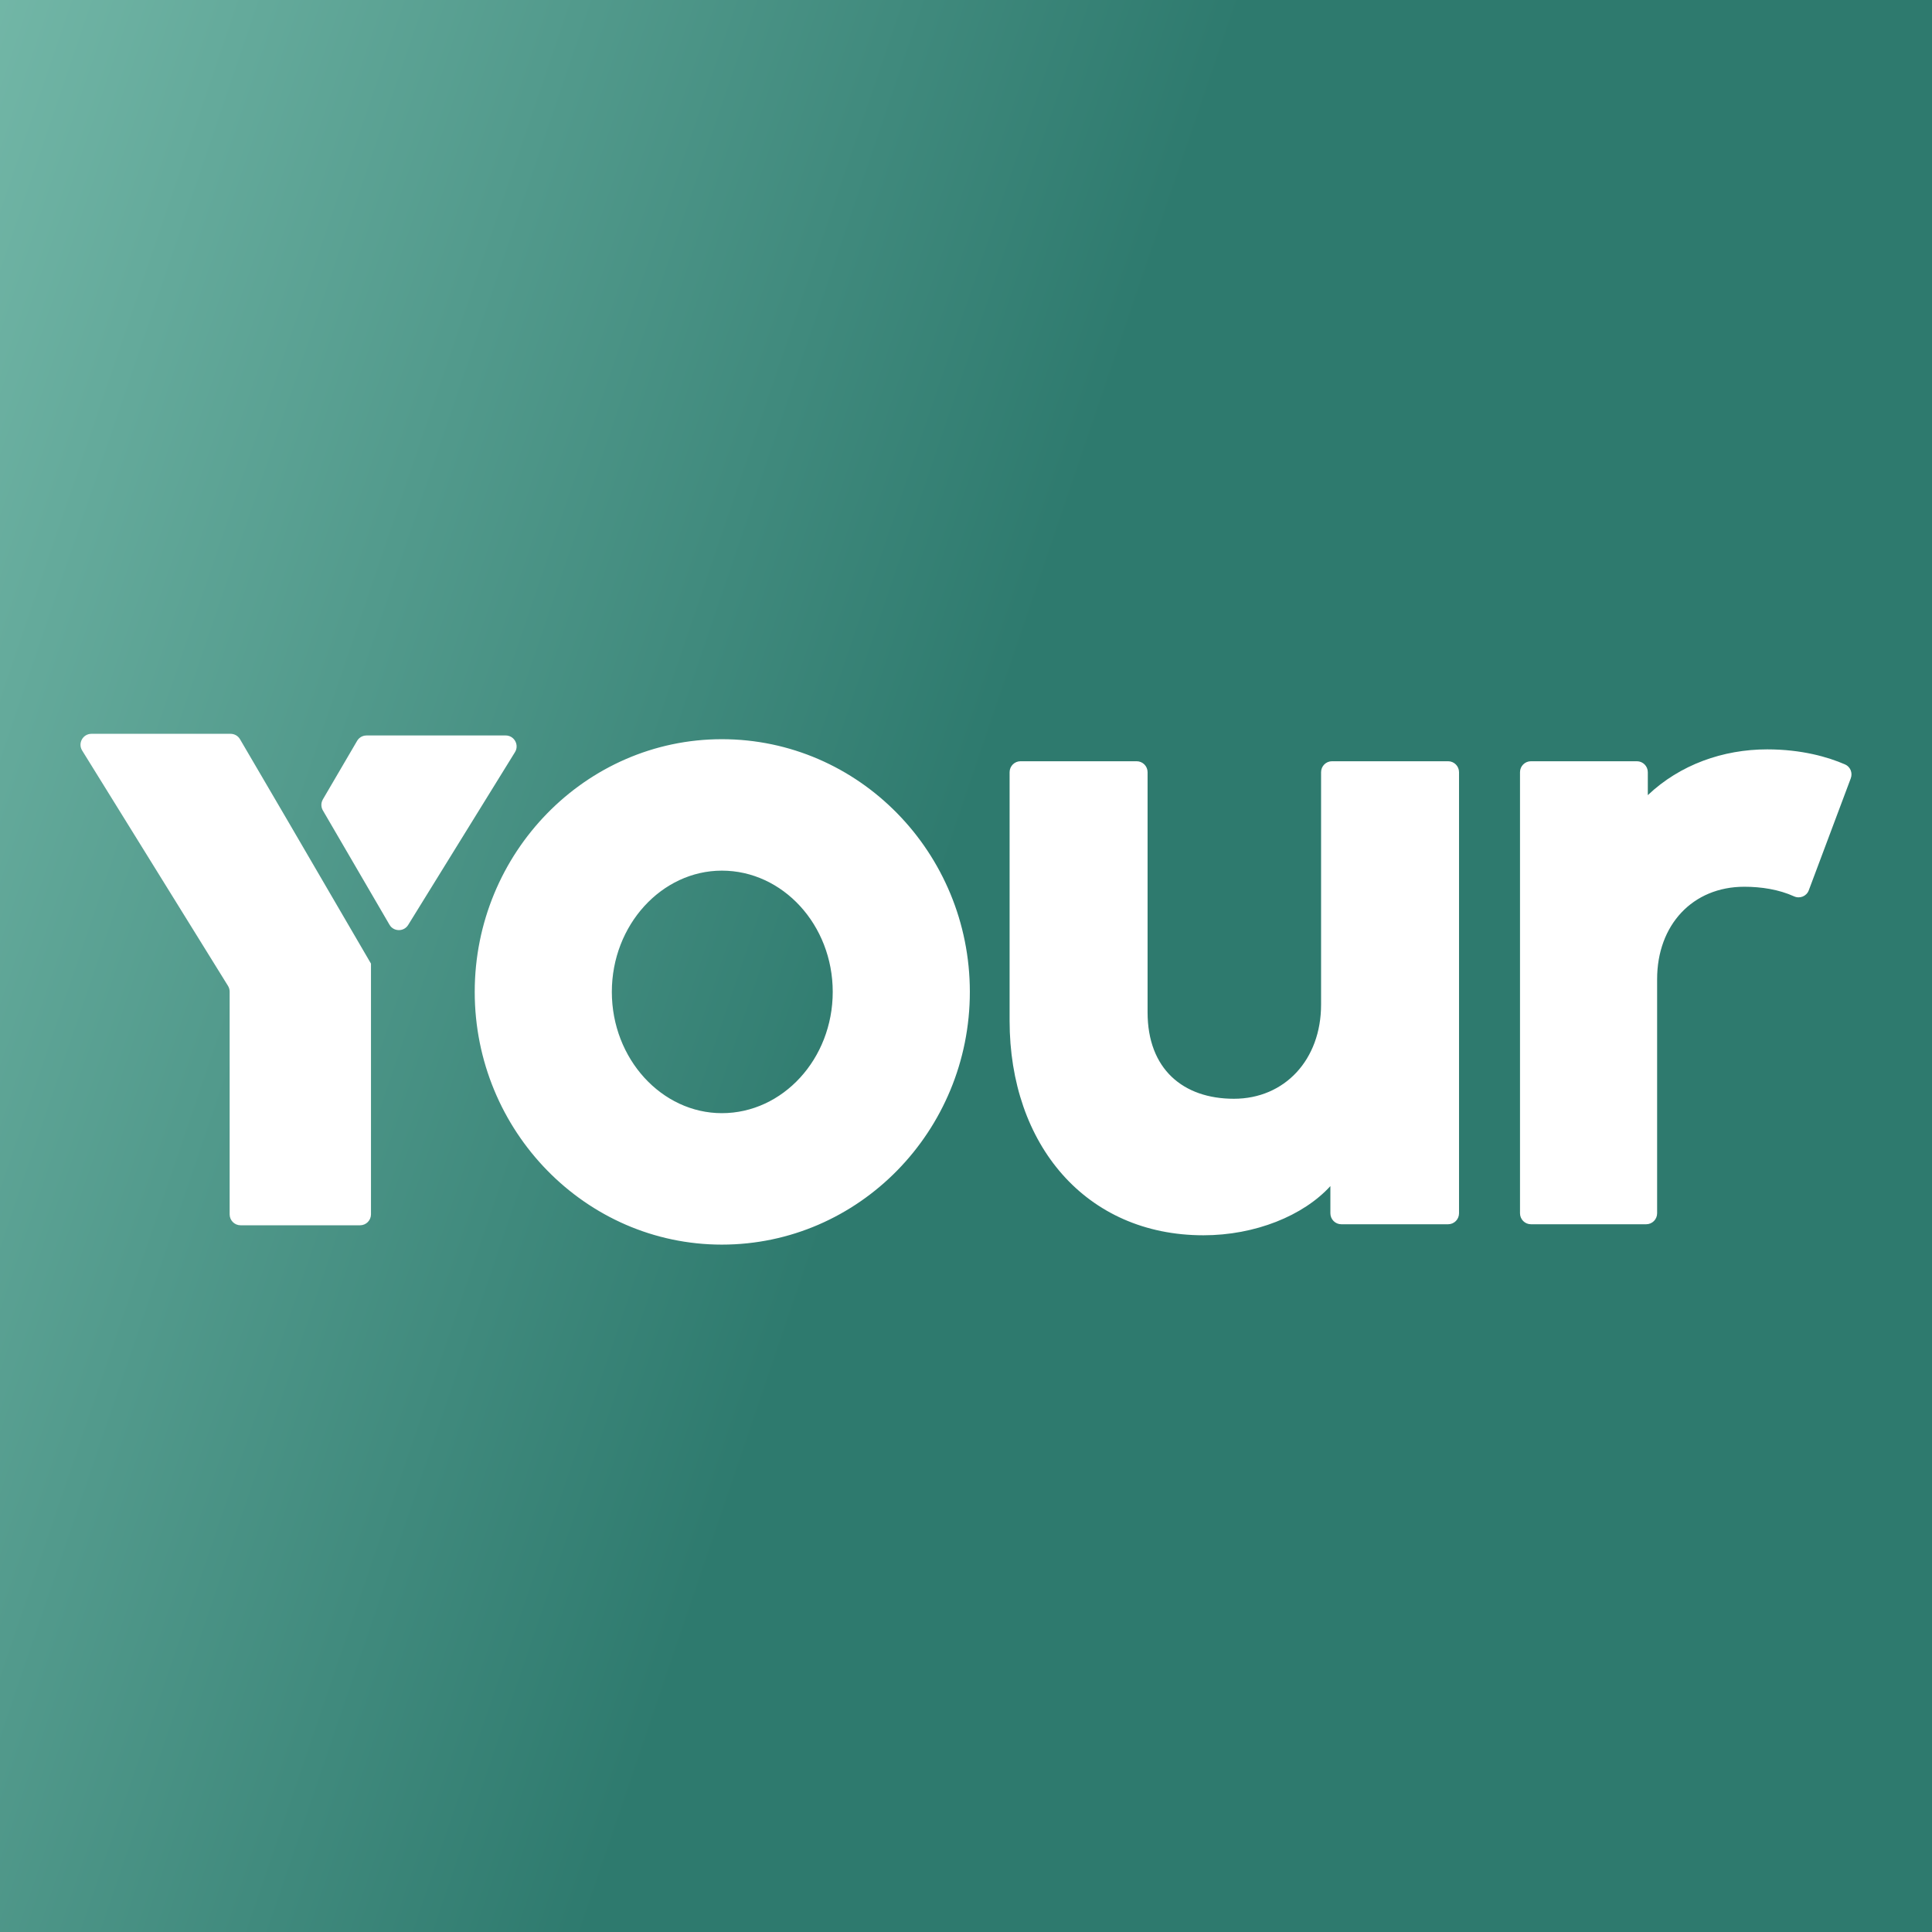 <?xml version="1.0" encoding="UTF-8" standalone="no"?>
<svg
   xmlns:dc="http://purl.org/dc/elements/1.1/"
   xmlns:cc="http://creativecommons.org/ns#"
   xmlns:rdf="http://www.w3.org/1999/02/22-rdf-syntax-ns#"
   xmlns:svg="http://www.w3.org/2000/svg"
   xmlns="http://www.w3.org/2000/svg"
   xmlns:xlink="http://www.w3.org/1999/xlink"
   xmlns:sodipodi="http://sodipodi.sourceforge.net/DTD/sodipodi-0.dtd"
   xmlns:inkscape="http://www.inkscape.org/namespaces/inkscape"
   width="1200"
   height="1200"
   viewBox="0 0 1200 1200"
   version="1.1"
   id="svg17"
   sodipodi:docname="your--neg.svg"
   inkscape:export-filename="/media/data/Web/Projects/Your/assets/logos/your--squared.png"
   inkscape:export-xdpi="95.969383"
   inkscape:export-ydpi="95.969383"
   inkscape:version="0.92.5 (2060ec1f9f, 2020-04-08)">
  <rect x="0" y="0" width="1200" height="1200" fill="#333333" stroke="none"/>
  <sodipodi:namedview
     pagecolor="#ffffff"
     bordercolor="#666666"
     borderopacity="1"
     objecttolerance="10"
     gridtolerance="10"
     guidetolerance="10"
     inkscape:pageopacity="0"
     inkscape:pageshadow="2"
     inkscape:window-width="1920"
     inkscape:window-height="1025"
     id="namedview19"
     showgrid="false"
     inkscape:zoom="0.35355339"
     inkscape:cx="-98.072683"
     inkscape:cy="679.09042"
     inkscape:window-x="0"
     inkscape:window-y="0"
     inkscape:window-maximized="1"
     inkscape:current-layer="svg17" />
  <title
     id="title2">logo/your/new-gradient</title>
  <defs
     id="defs11">
    <linearGradient
       id="linearGradient888"
       y2="0.55"
       x2="1.085"
       y1="0.435"
       x1="-0.262">
      <stop
         stop-color="#2E7A6E"
         offset="0.487"
         id="stop884" />
      <stop
         stop-color="#88CAB9"
         offset="1"
         id="stop882" />
    </linearGradient>
    <linearGradient
       id="linearGradient860"
       y2="0.55"
       x2="1.085"
       y1="0.435"
       x1="-0.262">
      <stop
         stop-color="#2B7368"
         offset="-99"
         id="stop858" />
      <stop
         stop-color="#2E7A6E"
         offset="0.444"
         id="stop856" />
      <stop
         stop-color="#88CAB9"
         offset="1"
         id="stop854" />
    </linearGradient>
    <linearGradient
       x1="-0.262"
       y1="0.435"
       x2="1.085"
       y2="0.55"
       id="linearGradient-1">
      <stop
         stop-color="#88CAB9"
         offset="0%"
         id="stop4" />
      <stop
         stop-color="#2E7A6E"
         offset="51.918%"
         id="stop6" />
      <stop
         stop-color="#2B7368"
         offset="100%"
         id="stop8" />
    </linearGradient>
    <linearGradient
       inkscape:collect="always"
       xlink:href="#linearGradient888"
       id="linearGradient852"
       x1="1401.768"
       y1="1037.494"
       x2="-402.946"
       y2="423.393"
       gradientUnits="userSpaceOnUse" />
  </defs>
  <rect
     style="opacity:1;vector-effect:none;fill:url(#linearGradient852);fill-opacity:1.0;stroke:none;stroke-width:2.564;stroke-linecap:round;stroke-linejoin:round;stroke-miterlimit:4;stroke-dasharray:none;stroke-dashoffset:0;stroke-opacity:1;paint-order:stroke fill markers"
     id="rect837"
     width="1200"
     height="1200"
     x="0"
     y="-1.1368684e-13" />
  <g
     id="Symbols"
     style="fill:#ffffff;fill-rule:evenodd;stroke:none;stroke-width:1"
     transform="matrix(12.795,0,0,12.795,50.002,455.787)"
     inkscape:export-xdpi="95.969383"
     inkscape:export-ydpi="95.969383">
    <g
       id="section-nav/dark"
       transform="translate(-160,-33)"
       style="fill:#ffffff">
      <g
         id="logo/your/new-gradient"
         transform="translate(160,33)"
         style="fill:#ffffff">
        <path
           d="M 66.919,1.863 V 23.276 c 0,0.294 -0.238,0.532 -0.531,0.532 h -5.183 c -0.293,0 -0.531,-0.238 -0.531,-0.532 v -1.321 c -1.314,1.441 -3.656,2.388 -6.163,2.388 -5.711,0 -9.409,-4.405 -9.409,-10.415 V 1.863 c 0,-0.294 0.238,-0.532 0.531,-0.532 h 5.636 c 0.293,0 0.531,0.238 0.531,0.532 V 13.517 c 0,2.758 1.725,4.199 4.19,4.199 2.465,0 4.232,-1.894 4.232,-4.57 V 1.863 c 0,-0.294 0.237,-0.532 0.531,-0.532 h 5.635 c 0.293,0 0.531,0.238 0.531,0.532 m -35.785,-1.602 c 6.656,0 12.038,5.516 12.038,12.267 0,6.752 -5.382,12.268 -12.038,12.268 -6.615,0 -11.997,-5.516 -11.997,-12.268 0,-6.751 5.382,-12.267 11.997,-12.267 z M 7.285,0 c 0.188,0 0.363,0.1 0.458,0.263 v 0 L 10.032,4.175 l 4.069,6.981 v 12.17 c 0,0.294 -0.238,0.532 -0.531,0.532 v 0 H 7.771 c -0.294,0 -0.531,-0.238 -0.531,-0.532 v 0 -10.81 c 0,-0.099 -0.028,-0.196 -0.08,-0.28 v 0 L 0.081,0.812 C -0.139,0.458 0.115,0 0.532,0 V 0 Z M 31.134,6.642 c -2.917,0 -5.341,2.635 -5.341,5.886 0,3.253 2.424,5.887 5.341,5.887 2.958,0 5.382,-2.635 5.382,-5.887 0,-3.252 -2.424,-5.886 -5.382,-5.886 z M 20.639,0.08 c 0.386,0 0.633,0.394 0.491,0.735 l -0.04,0.077 -5.183,8.385 c -0.193,0.313 -0.627,0.333 -0.854,0.068 L 14.998,9.265 11.766,3.719 C 11.685,3.58 11.672,3.415 11.726,3.268 l 0.04,-0.086 1.661,-2.839 c 0.079,-0.136 0.214,-0.228 0.365,-0.255 l 0.093,-0.008 z m 65.297,2.08 -2.039,5.437 c -0.108,0.289 -0.436,0.42 -0.716,0.293 -0.731,-0.332 -1.586,-0.466 -2.414,-0.466 -2.507,0 -4.232,1.853 -4.232,4.487 v 11.365 c 0,0.294 -0.237,0.532 -0.531,0.532 h -5.594 c -0.293,0 -0.531,-0.238 -0.531,-0.532 V 1.863 c 0,-0.294 0.238,-0.532 0.531,-0.532 h 5.142 c 0.293,0 0.531,0.238 0.531,0.532 v 1.114 c 1.561,-1.482 3.657,-2.222 5.793,-2.222 1.675,0 2.952,0.37 3.782,0.731 0.258,0.112 0.376,0.41 0.278,0.673"
           id="Combined-Shape"
           inkscape:connector-curvature="0"
           style="fill:#ffffff;fill-opacity:1" />
      </g>
    </g>
  </g>
</svg>
